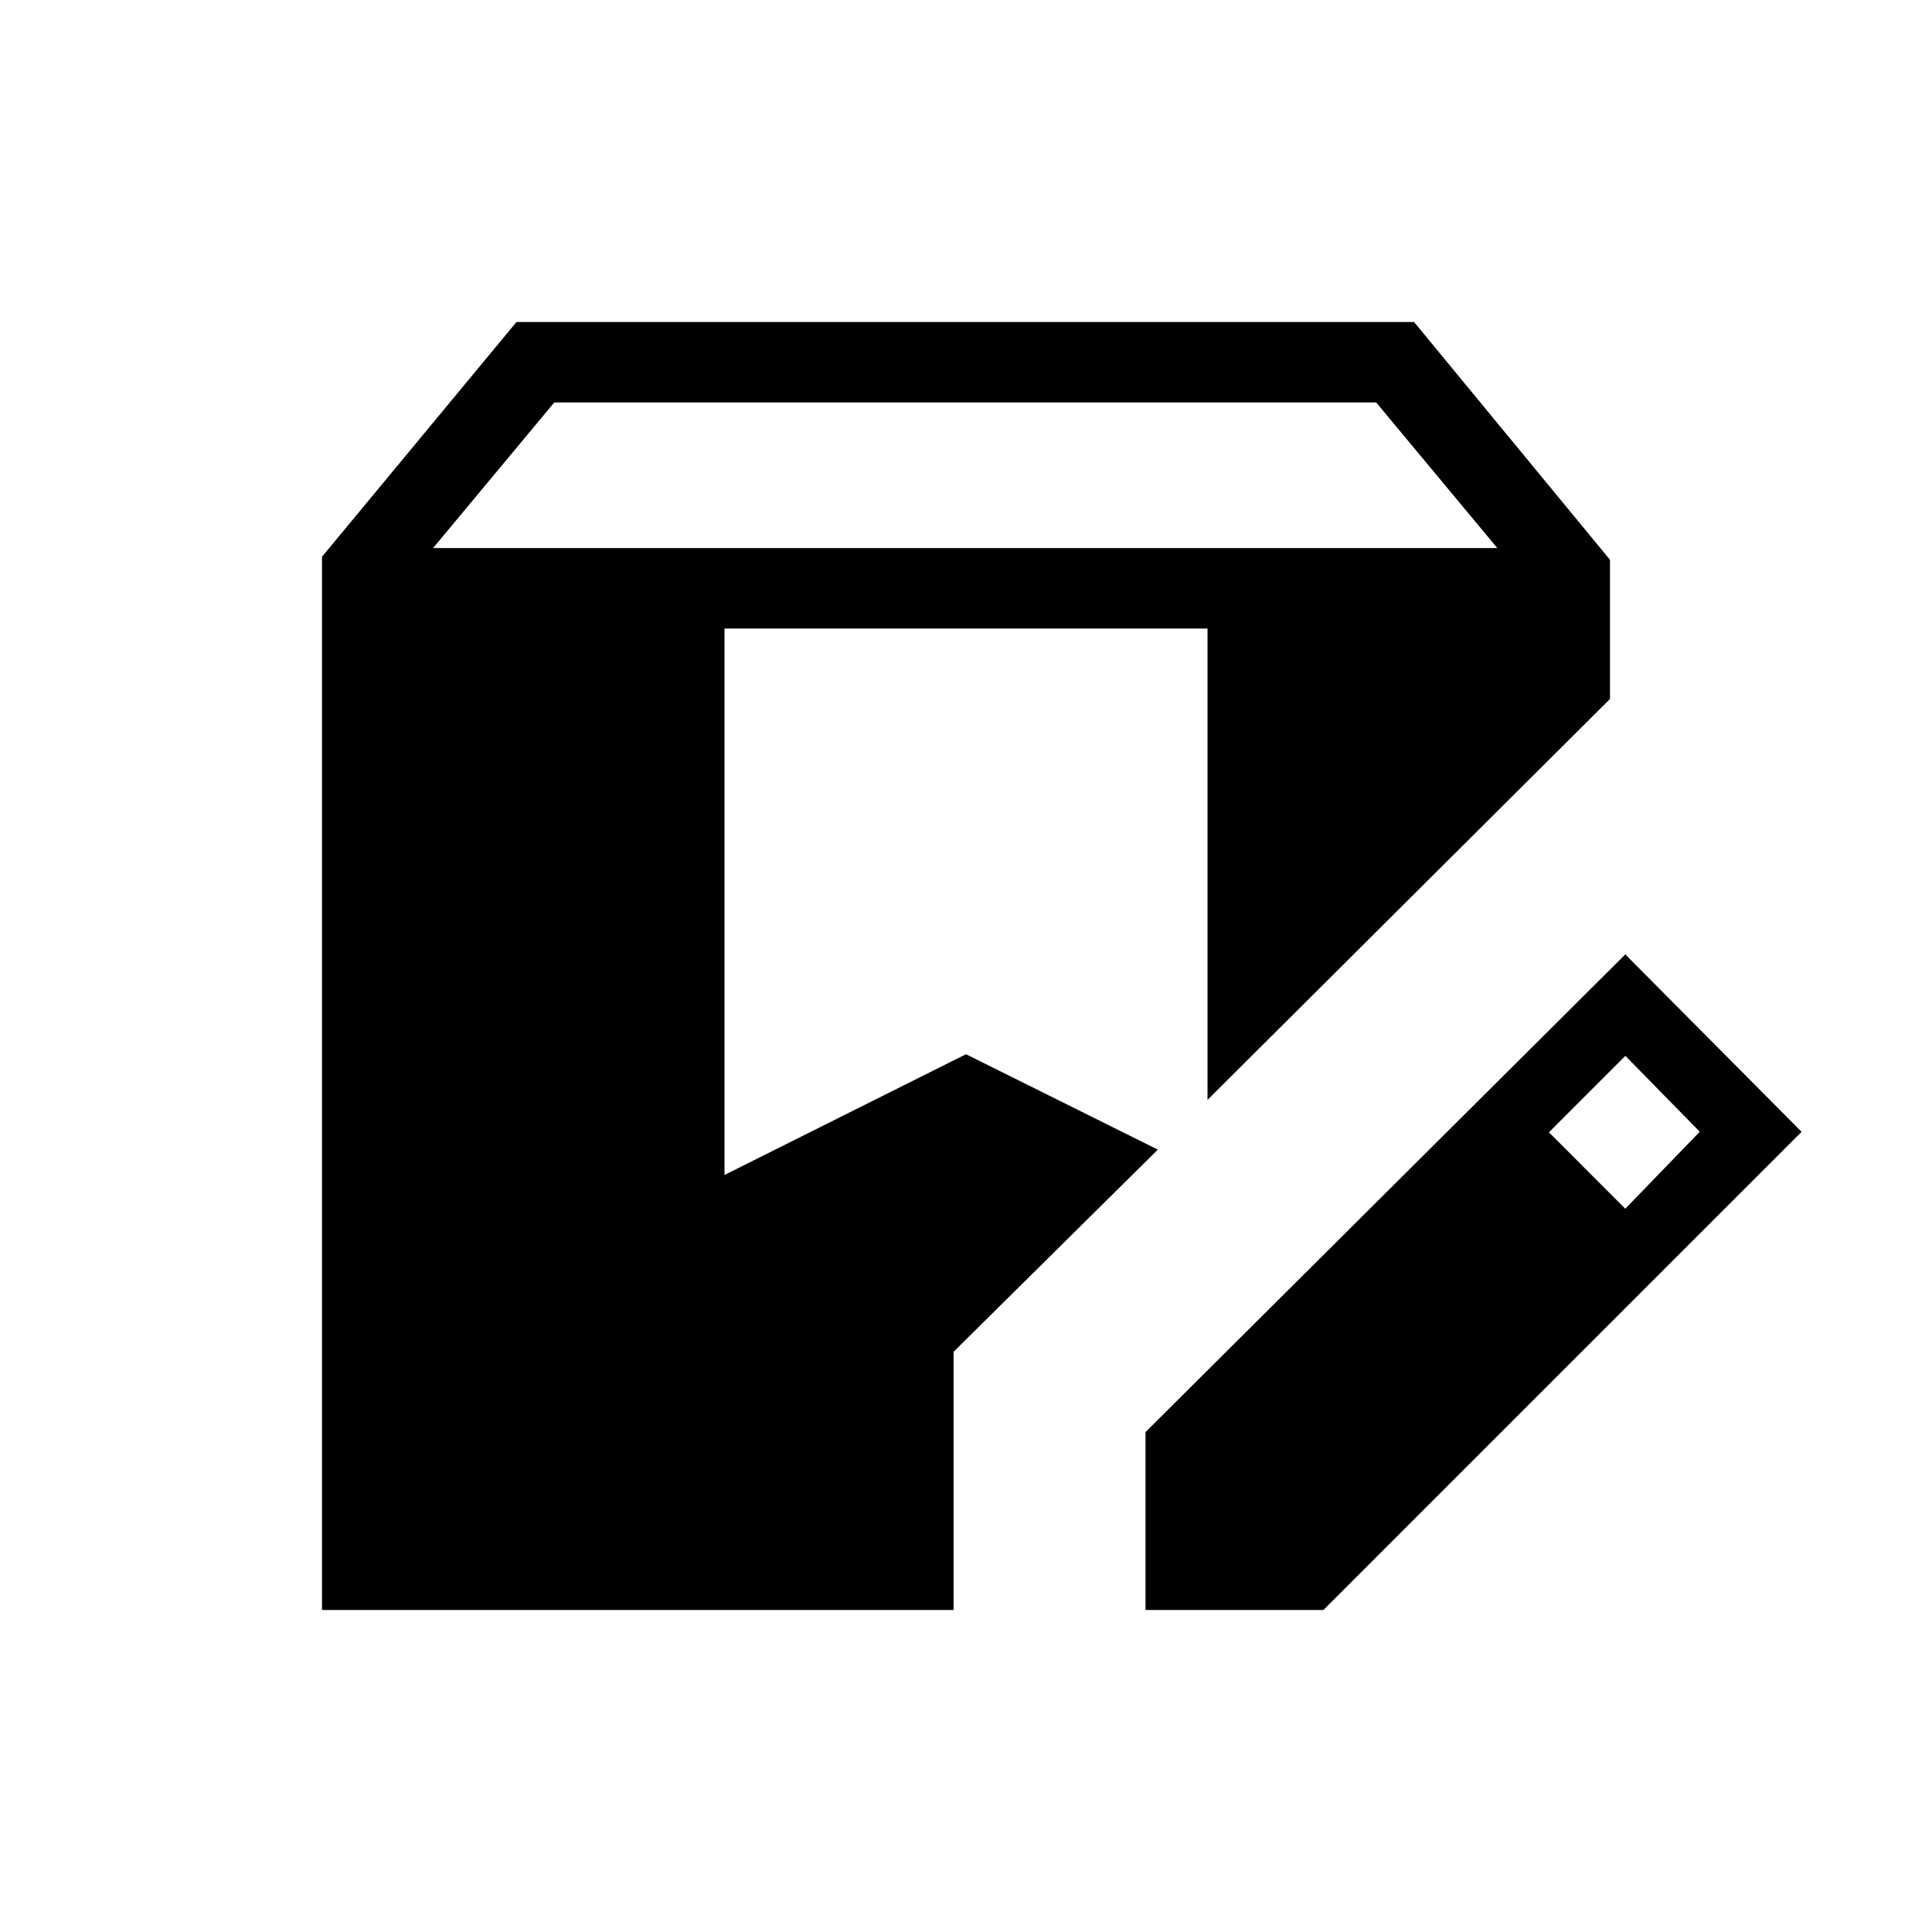 <svg xmlns="http://www.w3.org/2000/svg" width="3em" height="3em" viewBox="0 0 24 24"><path fill="currentColor" d="M4 20V6.916L6.416 4h11.15L20 6.954v1.729l-5 4.98V7.808H9v6.788l3-1.5l2.383 1.185l-2.537 2.511V20zm10.23 0v-2.21l5.96-5.934l2.19 2.204L16.44 20zm5.96-4.985l.925-.956l-.924-.943l-.95.95zM5.38 6.808H18.6L17.096 5H6.885z"/></svg>